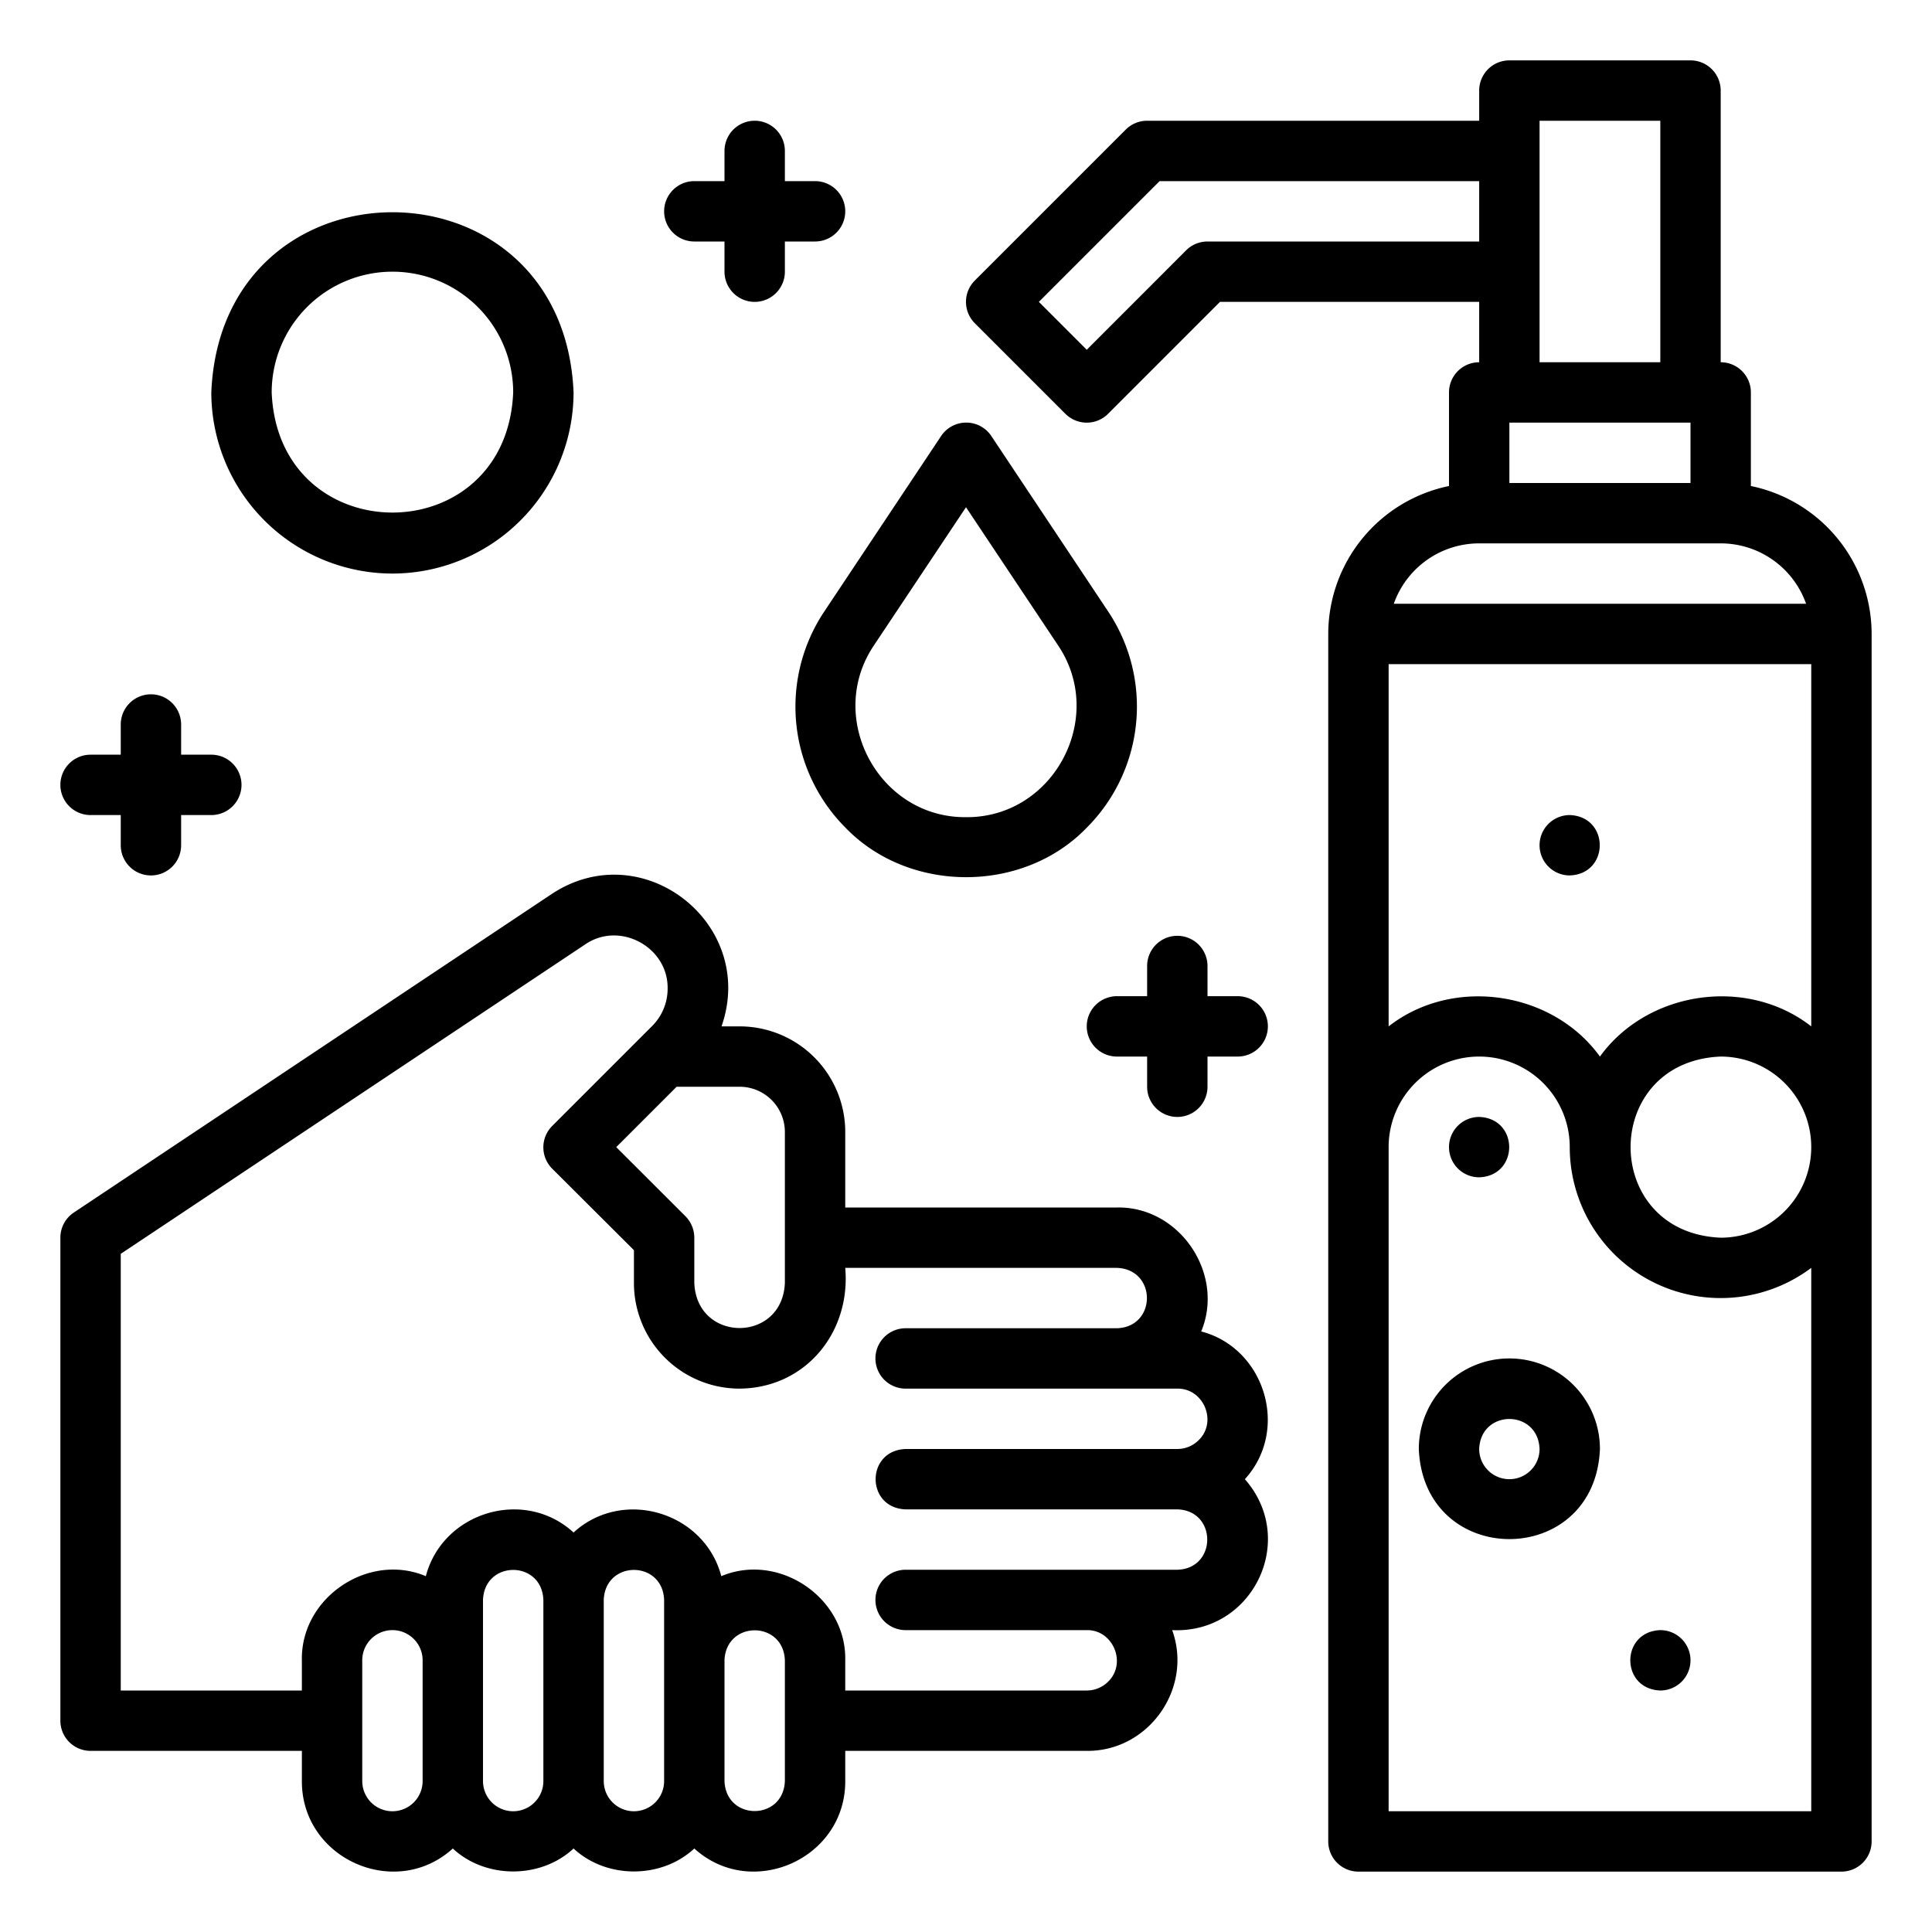 <svg height="512" viewBox="0 0 512 512" width="512" xmlns="http://www.w3.org/2000/svg"><g id="Outline"><path d="m318.33 352.85c6.35-15.27-5.72-33.18-22.33-32.85h-72v-20a28 28 0 0 0 -28-28h-4.79c9.49-27.14-20.9-51-45-35.08l-126.65 84.42a8 8 0 0 0 -3.56 6.66v128a8 8 0 0 0 8 8h56v8c-.07 20.67 24.87 31.64 40 17.87 8.69 8.11 23.31 8.11 32 0 8.69 8.11 23.31 8.11 32 0 15.14 13.77 40.07 2.79 40-17.87v-8h64c16.41.16 28.21-16.59 22.64-32 21.37 1 33.41-23.95 19.26-40 11.98-13.12 5.27-34.77-11.57-39.15zm-110.33-52.85v40c-.66 15.92-23.34 15.92-24 0v-12a8.07 8.07 0 0 0 -2.34-5.67l-18.35-18.33 16-16h16.69a12 12 0 0 1 12 12zm-104 180a8 8 0 0 1 -8-8v-32a8 8 0 0 1 16 0v32a8 8 0 0 1 -8 8zm32 0a8 8 0 0 1 -8-8v-48c.4-10.59 15.6-10.61 16 0v48a8 8 0 0 1 -8 8zm32 0a8 8 0 0 1 -8-8v-48c.4-10.59 15.6-10.61 16 0v48a8 8 0 0 1 -8 8zm40-8c-.4 10.59-15.6 10.6-16 0v-32c.4-10.59 15.6-10.6 16 0zm109.67-90.35a8 8 0 0 1 -5.67 2.35h-72c-10.58.39-10.61 15.6 0 16h72c10.57.3 10.58 15.7 0 16h-72a8 8 0 0 0 0 16h48c7-.13 10.68 8.79 5.67 13.65a8 8 0 0 1 -5.67 2.35h-64v-8c.35-16.6-17.62-28.71-32.85-22.3-4.46-17-26.07-23.53-39.15-11.57-13.08-12-34.7-5.41-39.15 11.57-15.23-6.41-33.2 5.7-32.85 22.3v8h-48v-115.72l123.08-82c9.11-6.26 22 .65 21.85 11.69a14 14 0 0 1 -4.12 9.95l-2.47 2.47-24 24a8 8 0 0 0 0 11.32l21.66 21.6v8.69a28 28 0 0 0 28 28c17.49-.15 29.49-14.9 28-32h72c10.59.38 10.59 15.65 0 16h-56a8 8 0 0 0 0 16h72c7-.09 10.68 8.76 5.67 13.65zm146.33-252.85v-24.8a8 8 0 0 0 -8-8v-72a8 8 0 0 0 -8-8h-48a8 8 0 0 0 -8 8v8h-88a8 8 0 0 0 -5.66 2.34l-40 40a8 8 0 0 0 0 11.32l24 24a8 8 0 0 0 11.32 0l29.65-29.66h68.69v16a8 8 0 0 0 -8 8v24.8a40.07 40.07 0 0 0 -32 39.2v320a8 8 0 0 0 8 8h128a8 8 0 0 0 8-8v-320a40.07 40.07 0 0 0 -32-39.2zm16 143.2c-17.13-13.37-43.48-9.36-56 8-12.53-17.36-38.87-21.36-56-8v-96h112zm0 32a24 24 0 0 1 -24 24c-31.84-1.32-31.83-46.69 0-48a24 24 0 0 1 24 24zm-80-192h48v16h-48zm-80-48a8 8 0 0 0 -5.66 2.34l-26.34 26.35-12.69-12.69 32-32h84.69v16zm88 8v-40h32v64h-32zm-16 72h64a24 24 0 0 1 22.63 16h-109.26a24 24 0 0 1 22.63-16zm-24 336v-176a24 24 0 0 1 48 0 40 40 0 0 0 64 32v144zm-144-260.72c16.86 17.57 47.2 17.58 64.06 0a45.41 45.41 0 0 0 5.66-57.16l-31-46.56a8 8 0 0 0 -13.32 0l-31 46.56a45.41 45.41 0 0 0 5.6 57.16zm7.62-48.28 24.38-36.58 24.38 36.58c12.95 19.19-1.21 45.76-24.38 45.56-23.17.19-37.33-26.39-24.38-45.56zm-127.62-19a48.05 48.05 0 0 0 48-48c-2.64-63.68-93.37-63.66-96 0a48.05 48.05 0 0 0 48 48zm0-80a32 32 0 0 1 32 32c-1.76 42.45-62.25 42.44-64 0a32 32 0 0 1 32-32zm-88 136a8 8 0 0 1 8-8h8v-8a8 8 0 0 1 16 0v8h8a8 8 0 0 1 0 16h-8v8a8 8 0 0 1 -16 0v-8h-8a8 8 0 0 1 -8-8zm160-152a8 8 0 0 1 8-8h8v-8a8 8 0 0 1 16 0v8h8a8 8 0 0 1 0 16h-8v8a8 8 0 0 1 -16 0v-8h-8a8 8 0 0 1 -8-8zm160 216a8 8 0 0 1 -8 8h-8v8a8 8 0 0 1 -16 0v-8h-8a8 8 0 0 1 0-16h8v-8a8 8 0 0 1 16 0v8h8a8 8 0 0 1 8 8zm64 88a24 24 0 0 0 -24 24c1.32 31.84 46.69 31.83 48 0a24 24 0 0 0 -24-24zm0 32a8 8 0 0 1 -8-8c.4-10.6 15.6-10.6 16 0a8 8 0 0 1 -8 8zm48 48a8 8 0 0 1 -8 8c-10.6-.39-10.6-15.61 0-16a8 8 0 0 1 8 8zm-40-216a8 8 0 0 1 8-8c10.6.39 10.6 15.61 0 16a8 8 0 0 1 -8-8zm-24 80a8 8 0 0 1 8-8c10.6.39 10.6 15.61 0 16a8 8 0 0 1 -8-8z"/></g></svg>